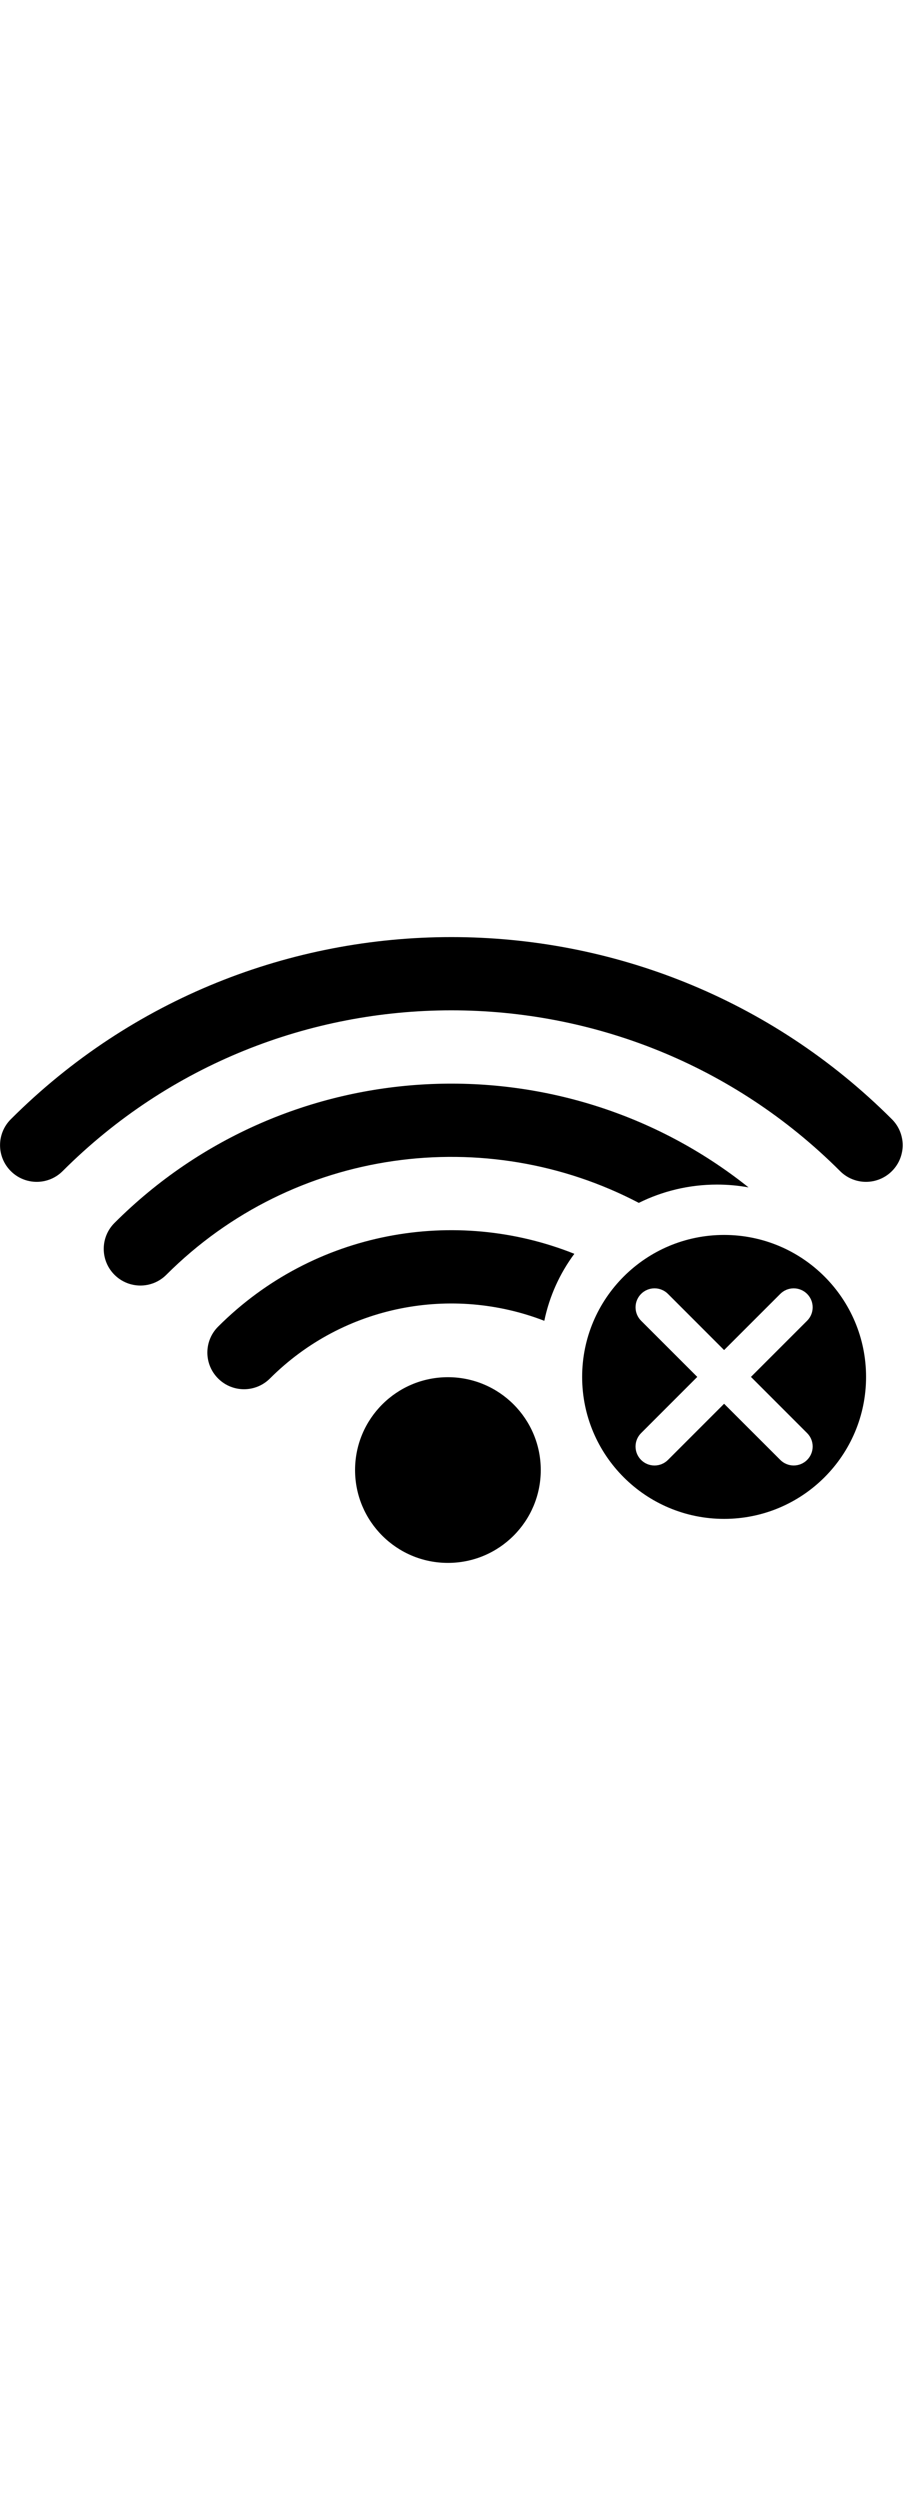 <svg
  class="svg-icon"
  style="
          width: 370px;
          vertical-align: middle;
          fill: currentColor;
          overflow: hidden;
        "
  viewBox="0 0 1478 1024"
  version="1.1"
  xmlns="http://www.w3.org/2000/svg"
>
  <path
    d="M17.67 298.113C-5.78 321.557-5.78 359.496 17.67 382.946 41.127 406.39 79.072 406.39 102.522 382.946 453.381 32.185 1024.168 32.185 1375.021 382.946 1398.471 406.39 1436.416 406.39 1459.873 382.946 1483.323 359.496 1483.323 321.557 1459.873 298.113 1062.205-99.347 415.338-99.347 17.67 298.113ZM581.162 872.07C581.162 955.976 649.205 1024 733.137 1024 817.076 1024 885.113 955.976 885.113 872.07 885.113 788.157 817.076 720.133 733.137 720.133 649.205 720.133 581.162 788.157 581.162 872.07ZM1185.19 487.38C1056.885 487.38 952.827 591.387 952.827 719.679 952.827 847.971 1056.872 951.978 1185.19 951.978 1313.521 951.978 1417.547 847.991 1417.547 719.679 1417.547 591.412 1313.521 487.38 1185.19 487.38ZM1321.038 811.607C1326.682 817.218 1330.148 824.962 1330.148 833.547 1330.148 850.719 1316.262 864.605 1299.091 864.605 1290.564 864.605 1282.756 861.132 1277.144 855.488L1185.184 763.605 1093.288 855.52C1087.631 861.158 1079.868 864.631 1071.283 864.631 1054.157 864.631 1040.238 850.745 1040.238 833.567 1040.238 824.981 1043.711 817.264 1049.323 811.646L1141.277 719.672 1049.342 627.77C1043.718 622.139 1040.258 614.377 1040.258 605.797 1040.258 588.652 1054.17 574.747 1071.322 574.747 1079.881 574.747 1087.644 578.207 1093.275 583.831L1185.177 675.753 1277.131 583.851C1282.743 578.239 1290.551 574.766 1299.078 574.766 1316.217 574.766 1330.142 588.652 1330.142 605.823 1330.142 614.403 1326.669 622.172 1321.025 627.79L1229.129 719.666 1321.038 811.607ZM1173.643 404.99C1191.236 404.99 1208.459 406.571 1225.183 409.584 919.229 165.246 470.591 184.634 187.375 467.773 163.924 491.216 163.924 529.155 187.375 552.599 210.831 576.043 248.777 576.043 272.227 552.599 481.244 343.64 796.613 304.418 1045.571 434.92 1084.158 415.773 1127.637 404.99 1173.643 404.99ZM940.068 518.269C745.462 440.409 514.342 480.116 356.988 637.425 333.532 660.875 333.532 698.808 356.988 722.258 380.439 745.702 418.384 745.702 441.834 722.258 563.025 601.106 740.466 569.666 890.913 627.887 899.265 587.479 916.339 550.26 940.068 518.269Z"
  />
</svg>